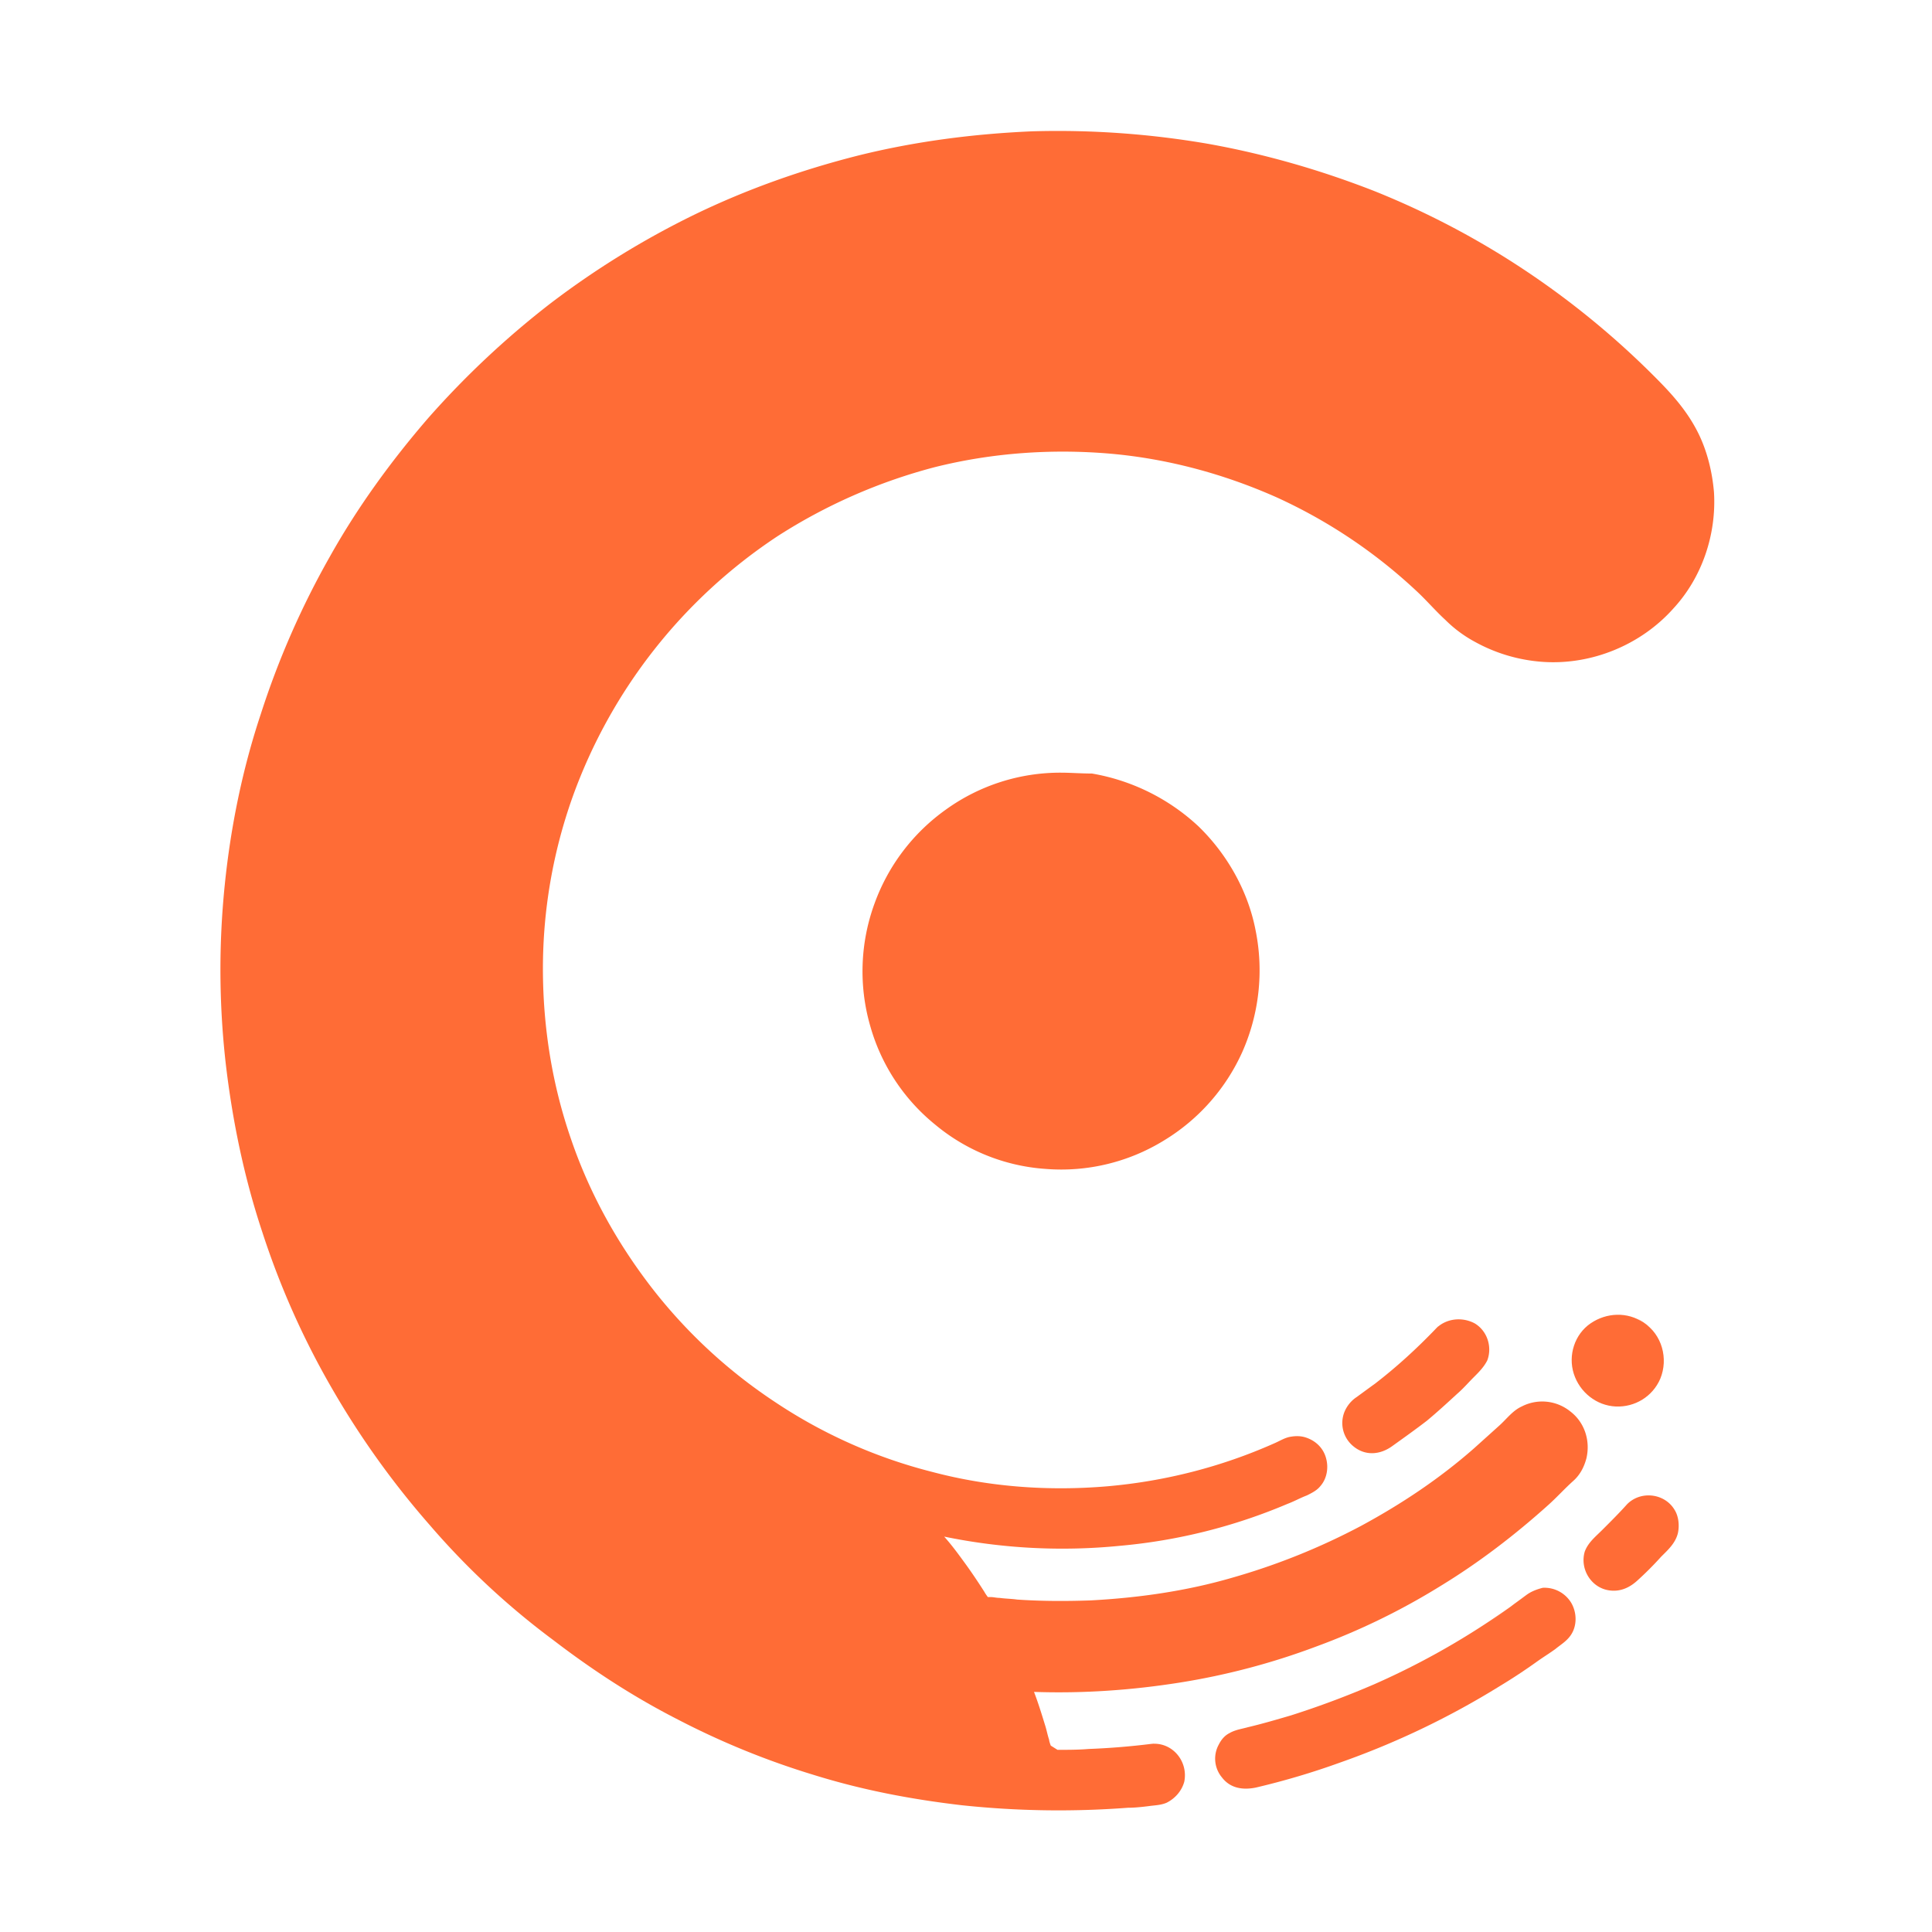 <svg viewBox="0 0 90 90" xmlns="http://www.w3.org/2000/svg"><g fill="none" fill-rule="evenodd"><path fill="#FFF" d="M0 0h90v90H0z"/><g fill="#FF6C36" fill-rule="nonzero"><path d="M76.559 61.609c-.743-.508-1.721-.47-2.464.039-.743.508-1.056 1.486-.782 2.346.274.86 1.056 1.486 1.955 1.526.9.039 1.72-.47 2.073-1.29.39-.94.078-2.074-.782-2.621-.939-.665.977.665 0 0Z"/><path d="M49.263 81.514c.469 0 .977 0 1.446-.04a33.883 33.883 0 0 0 2.894-.234c.782-.078-1.603.196 0 0 .978-.117 1.76.782 1.565 1.76-.118.43-.43.782-.822.978-.273.117-.547.117-.82.156-.314.04-.666.078-.979.078a42.69 42.69 0 0 1-7.743-.117c-2.346-.274-4.614-.704-6.882-1.408a37.115 37.115 0 0 1-6.335-2.58c-2.073-1.057-3.99-2.308-5.827-3.716a35.517 35.517 0 0 1-5.749-5.357 39.845 39.845 0 0 1-4.536-6.336 37.877 37.877 0 0 1-3.246-7.273c-.86-2.581-1.408-5.24-1.72-7.939a38.801 38.801 0 0 1-.04-8.251c.274-2.699.822-5.397 1.682-7.978a39.163 39.163 0 0 1 3.207-7.313c1.29-2.307 2.854-4.458 4.575-6.452a41.167 41.167 0 0 1 5.71-5.358 39.914 39.914 0 0 1 6.726-4.145c2.424-1.173 4.966-2.073 7.586-2.738 2.66-.664 5.397-1.016 8.134-1.134a41.269 41.269 0 0 1 8.213.587c2.62.47 5.2 1.212 7.704 2.19a38.536 38.536 0 0 1 7 3.676 39.191 39.191 0 0 1 6.1 5.005c.782.783 1.486 1.565 1.995 2.581.43.86.664 1.838.743 2.777.117 1.955-.548 3.95-1.878 5.397-1.525 1.72-3.832 2.659-6.1 2.502a7.619 7.619 0 0 1-3.168-.938 5.934 5.934 0 0 1-1.368-1.017c-.47-.43-.9-.938-1.37-1.369a24.187 24.187 0 0 0-6.49-4.34c-2.464-1.095-5.085-1.8-7.744-2.034-2.737-.235-5.514-.039-8.173.626a25.442 25.442 0 0 0-7.313 3.206 24.47 24.47 0 0 0-9.581 12.201 23.865 23.865 0 0 0-1.368 7.94c0 2.737.43 5.435 1.33 8.016.86 2.503 2.15 4.81 3.753 6.883a23.998 23.998 0 0 0 5.749 5.318 23.637 23.637 0 0 0 7.313 3.246c2.659.704 5.436.9 8.173.665 2.66-.235 5.28-.9 7.743-1.995.274-.117.508-.274.782-.313.235-.039.47-.039.704.04.47.156.821.508.939.977.117.43.039.939-.274 1.29-.157.196-.391.313-.626.43-.313.118-.586.275-.9.392a25.824 25.824 0 0 1-7.82 1.955 27.245 27.245 0 0 1-8.174-.43c.352.391.665.821.978 1.251.313.43.626.9.9 1.33.038.078.156.235.156.235h.117c.157 0 .274.039.43.039.274.039.548.039.821.078 1.135.078 2.269.078 3.403.04 2.229-.118 4.458-.431 6.609-1.057a30.797 30.797 0 0 0 6.022-2.424c1.877-1.017 3.637-2.19 5.24-3.598l1.173-1.056c.352-.313.626-.704 1.056-.9a2.081 2.081 0 0 1 2.268.235c.665.509.939 1.369.743 2.19-.117.43-.312.782-.625 1.056-.391.352-.743.743-1.134 1.095-1.565 1.408-3.246 2.698-5.045 3.793a31.666 31.666 0 0 1-5.788 2.816 32.574 32.574 0 0 1-6.374 1.681c-2.23.352-4.497.509-6.765.43.195.509.352 1.017.508 1.526.078.234.117.47.196.704 0 .078.078.273.078.273l.313.196Z"/><path d="M71.084 74.318a35.688 35.688 0 0 1-7.078 4.146 41.503 41.503 0 0 1-3.872 1.447c-.665.195-1.33.39-1.994.547-.274.078-.587.117-.86.274-.235.117-.392.313-.51.547a1.361 1.361 0 0 0 .157 1.525c.391.509.978.587 1.565.47a35.16 35.16 0 0 0 3.95-1.173 38.126 38.126 0 0 0 7.43-3.56 26.141 26.141 0 0 0 1.72-1.133c.274-.196.587-.391.86-.587.235-.195.509-.352.704-.625.313-.43.313-1.056.04-1.526a1.454 1.454 0 0 0-1.33-.704c-.313.079-.587.196-.782.352-4.028 2.973.625-.469 0 0Zm4.693-4.223c-.352.391-.743.782-1.135 1.173-.312.313-.664.587-.82 1.017-.235.821.312 1.681 1.133 1.799.509.078.939-.118 1.29-.43.392-.352.783-.743 1.135-1.134.313-.313.665-.626.782-1.095.078-.352.04-.783-.156-1.095-.47-.783-1.604-.9-2.23-.235-.508.547.548-.587 0 0ZM66.9 61.883c-.9.938-1.839 1.799-2.855 2.58-.274.196-.587.43-.86.626-.235.157-.43.391-.548.665a1.394 1.394 0 0 0 .39 1.604c.548.469 1.252.43 1.839 0 .547-.392 1.095-.783 1.603-1.174.47-.39.939-.82 1.408-1.251.274-.235.508-.508.782-.782.235-.235.47-.47.626-.782.235-.626 0-1.369-.587-1.721-.586-.313-1.33-.235-1.799.235-1.368 1.447.548-.548 0 0ZM49.419 35.994a9.112 9.112 0 0 0-5.358 1.721 9.22 9.22 0 0 0-3.324 4.38 9.187 9.187 0 0 0-.195 5.71 9.077 9.077 0 0 0 3.011 4.575 8.988 8.988 0 0 0 5.162 2.073 9.128 9.128 0 0 0 5.514-1.33 9.264 9.264 0 0 0 3.637-4.106 9.39 9.39 0 0 0 .626-5.67c-.352-1.839-1.33-3.56-2.66-4.85a9.652 9.652 0 0 0-4.966-2.463c-.508 0-.978-.04-1.447-.04Z"/></g></g></svg>